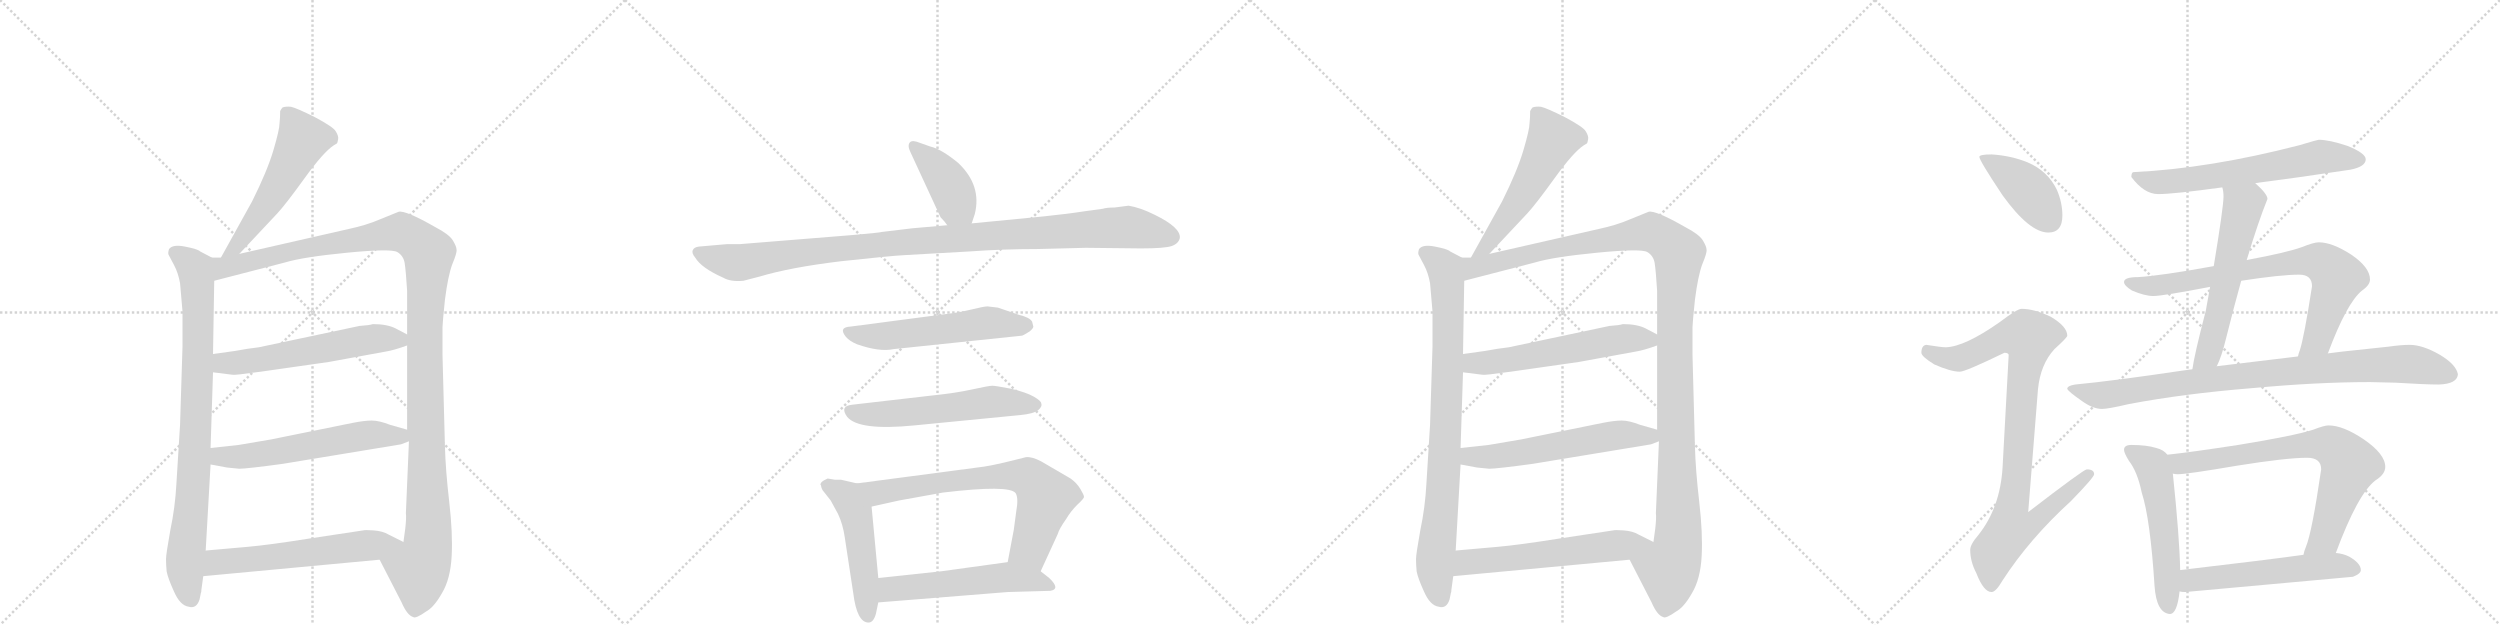 <svg version="1.1" viewBox="0 0 4096 1024" xmlns="http://www.w3.org/2000/svg">
  <g stroke="lightgray" stroke-dasharray="1,1" stroke-width="1" transform="scale(4, 4)">
    <line x1="0" y1="0" x2="256" y2="256"></line>
    <line x1="256" y1="0" x2="0" y2="256"></line>
    <line x1="128" y1="0" x2="128" y2="256"></line>
    <line x1="0" y1="128" x2="256" y2="128"></line>
    <line x1="256" y1="0" x2="512" y2="256"></line>
    <line x1="512" y1="0" x2="256" y2="256"></line>
    <line x1="384" y1="0" x2="384" y2="256"></line>
    <line x1="256" y1="128" x2="512" y2="128"></line>
    <line x1="512" y1="0" x2="768" y2="256"></line>
    <line x1="768" y1="0" x2="512" y2="256"></line>
    <line x1="640" y1="0" x2="640" y2="256"></line>
    <line x1="512" y1="128" x2="768" y2="128"></line>
    <line x1="768" y1="0" x2="1024" y2="256"></line>
    <line x1="1024" y1="0" x2="768" y2="256"></line>
    <line x1="896" y1="0" x2="896" y2="256"></line>
    <line x1="768" y1="128" x2="1024" y2="128"></line>
  </g>
<g transform="scale(1, -1) translate(0, -850)">
   <style type="text/css">
    @keyframes keyframes0 {
      from {
       stroke: black;
       stroke-dashoffset: 535;
       stroke-width: 128;
       }
       64% {
       animation-timing-function: step-end;
       stroke: black;
       stroke-dashoffset: 0;
       stroke-width: 128;
       }
       to {
       stroke: black;
       stroke-width: 1024;
       }
       }
       #make-me-a-hanzi-animation-0 {
         animation: keyframes0 0.685s both;
         animation-delay: 0s;
         animation-timing-function: linear;
       }
    @keyframes keyframes1 {
      from {
       stroke: black;
       stroke-dashoffset: 841;
       stroke-width: 128;
       }
       73% {
       animation-timing-function: step-end;
       stroke: black;
       stroke-dashoffset: 0;
       stroke-width: 128;
       }
       to {
       stroke: black;
       stroke-width: 1024;
       }
       }
       #make-me-a-hanzi-animation-1 {
         animation: keyframes1 0.934s both;
         animation-delay: 0.685s;
         animation-timing-function: linear;
       }
    @keyframes keyframes2 {
      from {
       stroke: black;
       stroke-dashoffset: 1213;
       stroke-width: 128;
       }
       80% {
       animation-timing-function: step-end;
       stroke: black;
       stroke-dashoffset: 0;
       stroke-width: 128;
       }
       to {
       stroke: black;
       stroke-width: 1024;
       }
       }
       #make-me-a-hanzi-animation-2 {
         animation: keyframes2 1.237s both;
         animation-delay: 1.62s;
         animation-timing-function: linear;
       }
    @keyframes keyframes3 {
      from {
       stroke: black;
       stroke-dashoffset: 566;
       stroke-width: 128;
       }
       65% {
       animation-timing-function: step-end;
       stroke: black;
       stroke-dashoffset: 0;
       stroke-width: 128;
       }
       to {
       stroke: black;
       stroke-width: 1024;
       }
       }
       #make-me-a-hanzi-animation-3 {
         animation: keyframes3 0.711s both;
         animation-delay: 2.857s;
         animation-timing-function: linear;
       }
    @keyframes keyframes4 {
      from {
       stroke: black;
       stroke-dashoffset: 572;
       stroke-width: 128;
       }
       65% {
       animation-timing-function: step-end;
       stroke: black;
       stroke-dashoffset: 0;
       stroke-width: 128;
       }
       to {
       stroke: black;
       stroke-width: 1024;
       }
       }
       #make-me-a-hanzi-animation-4 {
         animation: keyframes4 0.715s both;
         animation-delay: 3.568s;
         animation-timing-function: linear;
       }
    @keyframes keyframes5 {
      from {
       stroke: black;
       stroke-dashoffset: 578;
       stroke-width: 128;
       }
       65% {
       animation-timing-function: step-end;
       stroke: black;
       stroke-dashoffset: 0;
       stroke-width: 128;
       }
       to {
       stroke: black;
       stroke-width: 1024;
       }
       }
       #make-me-a-hanzi-animation-5 {
         animation: keyframes5 0.72s both;
         animation-delay: 4.283s;
         animation-timing-function: linear;
       }
    @keyframes keyframes6 {
      from {
       stroke: black;
       stroke-dashoffset: 404;
       stroke-width: 128;
       }
       57% {
       animation-timing-function: step-end;
       stroke: black;
       stroke-dashoffset: 0;
       stroke-width: 128;
       }
       to {
       stroke: black;
       stroke-width: 1024;
       }
       }
       #make-me-a-hanzi-animation-6 {
         animation: keyframes6 0.579s both;
         animation-delay: 5.003s;
         animation-timing-function: linear;
       }
    @keyframes keyframes7 {
      from {
       stroke: black;
       stroke-dashoffset: 1038;
       stroke-width: 128;
       }
       77% {
       animation-timing-function: step-end;
       stroke: black;
       stroke-dashoffset: 0;
       stroke-width: 128;
       }
       to {
       stroke: black;
       stroke-width: 1024;
       }
       }
       #make-me-a-hanzi-animation-7 {
         animation: keyframes7 1.095s both;
         animation-delay: 5.582s;
         animation-timing-function: linear;
       }
    @keyframes keyframes8 {
      from {
       stroke: black;
       stroke-dashoffset: 551;
       stroke-width: 128;
       }
       64% {
       animation-timing-function: step-end;
       stroke: black;
       stroke-dashoffset: 0;
       stroke-width: 128;
       }
       to {
       stroke: black;
       stroke-width: 1024;
       }
       }
       #make-me-a-hanzi-animation-8 {
         animation: keyframes8 0.698s both;
         animation-delay: 6.677s;
         animation-timing-function: linear;
       }
    @keyframes keyframes9 {
      from {
       stroke: black;
       stroke-dashoffset: 561;
       stroke-width: 128;
       }
       65% {
       animation-timing-function: step-end;
       stroke: black;
       stroke-dashoffset: 0;
       stroke-width: 128;
       }
       to {
       stroke: black;
       stroke-width: 1024;
       }
       }
       #make-me-a-hanzi-animation-9 {
         animation: keyframes9 0.707s both;
         animation-delay: 7.375s;
         animation-timing-function: linear;
       }
    @keyframes keyframes10 {
      from {
       stroke: black;
       stroke-dashoffset: 493;
       stroke-width: 128;
       }
       62% {
       animation-timing-function: step-end;
       stroke: black;
       stroke-dashoffset: 0;
       stroke-width: 128;
       }
       to {
       stroke: black;
       stroke-width: 1024;
       }
       }
       #make-me-a-hanzi-animation-10 {
         animation: keyframes10 0.651s both;
         animation-delay: 8.082s;
         animation-timing-function: linear;
       }
    @keyframes keyframes11 {
      from {
       stroke: black;
       stroke-dashoffset: 696;
       stroke-width: 128;
       }
       69% {
       animation-timing-function: step-end;
       stroke: black;
       stroke-dashoffset: 0;
       stroke-width: 128;
       }
       to {
       stroke: black;
       stroke-width: 1024;
       }
       }
       #make-me-a-hanzi-animation-11 {
         animation: keyframes11 0.816s both;
         animation-delay: 8.733s;
         animation-timing-function: linear;
       }
    @keyframes keyframes12 {
      from {
       stroke: black;
       stroke-dashoffset: 537;
       stroke-width: 128;
       }
       64% {
       animation-timing-function: step-end;
       stroke: black;
       stroke-dashoffset: 0;
       stroke-width: 128;
       }
       to {
       stroke: black;
       stroke-width: 1024;
       }
       }
       #make-me-a-hanzi-animation-12 {
         animation: keyframes12 0.687s both;
         animation-delay: 9.549s;
         animation-timing-function: linear;
       }
    @keyframes keyframes13 {
      from {
       stroke: black;
       stroke-dashoffset: 535;
       stroke-width: 128;
       }
       64% {
       animation-timing-function: step-end;
       stroke: black;
       stroke-dashoffset: 0;
       stroke-width: 128;
       }
       to {
       stroke: black;
       stroke-width: 1024;
       }
       }
       #make-me-a-hanzi-animation-13 {
         animation: keyframes13 0.685s both;
         animation-delay: 10.236s;
         animation-timing-function: linear;
       }
    @keyframes keyframes14 {
      from {
       stroke: black;
       stroke-dashoffset: 841;
       stroke-width: 128;
       }
       73% {
       animation-timing-function: step-end;
       stroke: black;
       stroke-dashoffset: 0;
       stroke-width: 128;
       }
       to {
       stroke: black;
       stroke-width: 1024;
       }
       }
       #make-me-a-hanzi-animation-14 {
         animation: keyframes14 0.934s both;
         animation-delay: 10.922s;
         animation-timing-function: linear;
       }
    @keyframes keyframes15 {
      from {
       stroke: black;
       stroke-dashoffset: 1213;
       stroke-width: 128;
       }
       80% {
       animation-timing-function: step-end;
       stroke: black;
       stroke-dashoffset: 0;
       stroke-width: 128;
       }
       to {
       stroke: black;
       stroke-width: 1024;
       }
       }
       #make-me-a-hanzi-animation-15 {
         animation: keyframes15 1.237s both;
         animation-delay: 11.856s;
         animation-timing-function: linear;
       }
    @keyframes keyframes16 {
      from {
       stroke: black;
       stroke-dashoffset: 566;
       stroke-width: 128;
       }
       65% {
       animation-timing-function: step-end;
       stroke: black;
       stroke-dashoffset: 0;
       stroke-width: 128;
       }
       to {
       stroke: black;
       stroke-width: 1024;
       }
       }
       #make-me-a-hanzi-animation-16 {
         animation: keyframes16 0.711s both;
         animation-delay: 13.093s;
         animation-timing-function: linear;
       }
    @keyframes keyframes17 {
      from {
       stroke: black;
       stroke-dashoffset: 572;
       stroke-width: 128;
       }
       65% {
       animation-timing-function: step-end;
       stroke: black;
       stroke-dashoffset: 0;
       stroke-width: 128;
       }
       to {
       stroke: black;
       stroke-width: 1024;
       }
       }
       #make-me-a-hanzi-animation-17 {
         animation: keyframes17 0.715s both;
         animation-delay: 13.804s;
         animation-timing-function: linear;
       }
    @keyframes keyframes18 {
      from {
       stroke: black;
       stroke-dashoffset: 578;
       stroke-width: 128;
       }
       65% {
       animation-timing-function: step-end;
       stroke: black;
       stroke-dashoffset: 0;
       stroke-width: 128;
       }
       to {
       stroke: black;
       stroke-width: 1024;
       }
       }
       #make-me-a-hanzi-animation-18 {
         animation: keyframes18 0.72s both;
         animation-delay: 14.52s;
         animation-timing-function: linear;
       }
    @keyframes keyframes19 {
      from {
       stroke: black;
       stroke-dashoffset: 410;
       stroke-width: 128;
       }
       57% {
       animation-timing-function: step-end;
       stroke: black;
       stroke-dashoffset: 0;
       stroke-width: 128;
       }
       to {
       stroke: black;
       stroke-width: 1024;
       }
       }
       #make-me-a-hanzi-animation-19 {
         animation: keyframes19 0.584s both;
         animation-delay: 15.24s;
         animation-timing-function: linear;
       }
    @keyframes keyframes20 {
      from {
       stroke: black;
       stroke-dashoffset: 921;
       stroke-width: 128;
       }
       75% {
       animation-timing-function: step-end;
       stroke: black;
       stroke-dashoffset: 0;
       stroke-width: 128;
       }
       to {
       stroke: black;
       stroke-width: 1024;
       }
       }
       #make-me-a-hanzi-animation-20 {
         animation: keyframes20 1s both;
         animation-delay: 15.824s;
         animation-timing-function: linear;
       }
    @keyframes keyframes21 {
      from {
       stroke: black;
       stroke-dashoffset: 623;
       stroke-width: 128;
       }
       67% {
       animation-timing-function: step-end;
       stroke: black;
       stroke-dashoffset: 0;
       stroke-width: 128;
       }
       to {
       stroke: black;
       stroke-width: 1024;
       }
       }
       #make-me-a-hanzi-animation-21 {
         animation: keyframes21 0.757s both;
         animation-delay: 16.823s;
         animation-timing-function: linear;
       }
    @keyframes keyframes22 {
      from {
       stroke: black;
       stroke-dashoffset: 572;
       stroke-width: 128;
       }
       65% {
       animation-timing-function: step-end;
       stroke: black;
       stroke-dashoffset: 0;
       stroke-width: 128;
       }
       to {
       stroke: black;
       stroke-width: 1024;
       }
       }
       #make-me-a-hanzi-animation-22 {
         animation: keyframes22 0.715s both;
         animation-delay: 17.58s;
         animation-timing-function: linear;
       }
    @keyframes keyframes23 {
      from {
       stroke: black;
       stroke-dashoffset: 753;
       stroke-width: 128;
       }
       71% {
       animation-timing-function: step-end;
       stroke: black;
       stroke-dashoffset: 0;
       stroke-width: 128;
       }
       to {
       stroke: black;
       stroke-width: 1024;
       }
       }
       #make-me-a-hanzi-animation-23 {
         animation: keyframes23 0.863s both;
         animation-delay: 18.296s;
         animation-timing-function: linear;
       }
    @keyframes keyframes24 {
      from {
       stroke: black;
       stroke-dashoffset: 882;
       stroke-width: 128;
       }
       74% {
       animation-timing-function: step-end;
       stroke: black;
       stroke-dashoffset: 0;
       stroke-width: 128;
       }
       to {
       stroke: black;
       stroke-width: 1024;
       }
       }
       #make-me-a-hanzi-animation-24 {
         animation: keyframes24 0.968s both;
         animation-delay: 19.158s;
         animation-timing-function: linear;
       }
    @keyframes keyframes25 {
      from {
       stroke: black;
       stroke-dashoffset: 535;
       stroke-width: 128;
       }
       64% {
       animation-timing-function: step-end;
       stroke: black;
       stroke-dashoffset: 0;
       stroke-width: 128;
       }
       to {
       stroke: black;
       stroke-width: 1024;
       }
       }
       #make-me-a-hanzi-animation-25 {
         animation: keyframes25 0.685s both;
         animation-delay: 20.126s;
         animation-timing-function: linear;
       }
    @keyframes keyframes26 {
      from {
       stroke: black;
       stroke-dashoffset: 731;
       stroke-width: 128;
       }
       70% {
       animation-timing-function: step-end;
       stroke: black;
       stroke-dashoffset: 0;
       stroke-width: 128;
       }
       to {
       stroke: black;
       stroke-width: 1024;
       }
       }
       #make-me-a-hanzi-animation-26 {
         animation: keyframes26 0.845s both;
         animation-delay: 20.812s;
         animation-timing-function: linear;
       }
    @keyframes keyframes27 {
      from {
       stroke: black;
       stroke-dashoffset: 544;
       stroke-width: 128;
       }
       64% {
       animation-timing-function: step-end;
       stroke: black;
       stroke-dashoffset: 0;
       stroke-width: 128;
       }
       to {
       stroke: black;
       stroke-width: 1024;
       }
       }
       #make-me-a-hanzi-animation-27 {
         animation: keyframes27 0.693s both;
         animation-delay: 21.656s;
         animation-timing-function: linear;
       }
</style>
<path d="M 392 434 L 454 500 Q 468 515 499 558 Q 530 601 547 612 L 552 615 Q 553 616 554 622 Q 555 627 550 635 Q 546 642 516 658 Q 486 673 477 675 Q 469 676 463 674 Q 461 672 459 668 Q 459 657 458 648 Q 458 638 448 604 Q 438 570 413 520 L 362 428 C 347 402 371 412 392 434 Z" fill="lightgray"></path> 
<path d="M 347 428 L 328 438 Q 324 442 303 446 Q 283 450 277 442 Q 275 436 276 433 L 285 416 Q 292 403 295 386 L 299 340 L 299 282 L 295 154 L 289 57 Q 287 19 279 -19 Q 272 -58 272 -66 Q 272 -75 273 -86 Q 275 -97 285 -119 Q 295 -142 309 -144 Q 322 -148 327 -132 L 329 -122 Q 330 -120 330 -116 L 333 -94 L 337 -52 L 345 89 L 345 116 L 349 240 L 349 270 L 351 390 C 351 420 352 426 347 428 Z" fill="lightgray"></path> 
<path d="M 572 475 L 392 434 L 362 428 L 347 428 C 317 425 322 382 351 390 L 467 420 Q 497 429 569 436 Q 641 443 651 437 Q 661 431 663 419 Q 665 406 667 374 L 667 302 L 667 284 L 667 146 L 670 127 L 665 9 Q 666 2 664 -16 L 661 -38 C 657 -68 608 -40 622 -67 L 658 -137 Q 667 -158 677 -161 Q 681 -164 698 -152 Q 711 -145 724 -122 Q 738 -99 740 -61 Q 742 -24 736 28 Q 730 80 729 118 L 725 268 L 725 314 Q 725 320 729 359 Q 734 398 741 417 Q 749 436 748 441 Q 748 446 742 456 Q 736 466 713 478 Q 664 506 653 503 L 621 490 Q 600 481 572 475 Z" fill="lightgray"></path> 
<path d="M 349 240 L 381 236 Q 384 235 427 241 L 539 257 L 632 274 Q 645 276 667 284 C 688 291 688 291 667 302 L 648 312 Q 634 319 611 319 Q 605 317 589 316 L 424 281 Q 406 279 385 275 L 349 270 C 319 266 319 244 349 240 Z" fill="lightgray"></path> 
<path d="M 345 89 L 372 84 L 392 82 Q 404 82 463 90 L 657 122 L 670 127 C 697 137 696 138 667 146 L 639 154 Q 621 161 609 161 Q 597 161 577 157 L 444 130 L 391 121 L 345 116 C 315 113 316 94 345 89 Z" fill="lightgray"></path> 
<path d="M 333 -94 L 622 -67 C 652 -64 688 -51 661 -38 L 637 -26 Q 627 -20 612 -19 Q 598 -18 595 -19 L 509 -32 Q 440 -43 405 -46 L 337 -52 C 307 -55 303 -97 333 -94 Z" fill="lightgray"></path> 
<path d="M 1592 484 L 1597 499 Q 1609 546 1570 583 Q 1542 606 1524 610 L 1507 616 Q 1495 621 1491 617 Q 1486 612 1492 600 L 1541 494 Q 1548 487 1552 481 C 1570 457 1583 456 1592 484 Z" fill="lightgray"></path> 
<path d="M 1695 494 L 1592 484 L 1552 481 L 1495 476 L 1445 470 Q 1443 469 1398 465 L 1212 450 L 1191 450 L 1145 446 Q 1137 445 1135 440 Q 1133 435 1139 428 Q 1149 411 1185 395 Q 1197 388 1218 390 L 1245 397 Q 1295 412 1378 422 Q 1461 431 1482 432 L 1588 438 Q 1643 442 1701 442 L 1779 444 L 1869 443 Q 1909 443 1920 447 Q 1931 451 1933 460 Q 1935 477 1892 498 Q 1868 510 1849 513 L 1826 510 Q 1813 510 1807 508 L 1778 504 Q 1746 499 1695 494 Z" fill="lightgray"></path> 
<path d="M 1635 346 L 1618 348 Q 1612 348 1592 343 Q 1571 338 1554 336 L 1394 315 Q 1373 314 1386 298 Q 1392 291 1404 286 Q 1441 273 1464 278 L 1674 300 Q 1676 300 1687 307 Q 1693 312 1693 315 L 1691 323 Q 1687 330 1670 334 L 1635 346 Z" fill="lightgray"></path> 
<path d="M 1527 202 L 1397 187 Q 1375 185 1388 167 Q 1407 144 1498 153 L 1672 170 Q 1693 172 1701 178 Q 1708 184 1706 189 Q 1706 193 1694 200 Q 1682 207 1657 213 Q 1631 218 1626 218 Q 1620 218 1593 212 Q 1566 206 1527 202 Z" fill="lightgray"></path> 
<path d="M 1368 64 L 1356 66 Q 1349 63 1346 60 Q 1343 56 1345 55 Q 1346 48 1350 44 L 1361 30 L 1373 8 Q 1381 -9 1384 -30 L 1398 -122 Q 1404 -170 1423 -170 Q 1431 -170 1435 -156 L 1439 -137 L 1439 -97 L 1428 20 C 1425 50 1425 53 1404 58 L 1378 64 L 1368 64 Z" fill="lightgray"></path> 
<path d="M 1705 -86 L 1733 -25 Q 1735 -17 1747 0 Q 1754 12 1765 23 Q 1776 33 1776 36 Q 1776 39 1770 49 Q 1764 59 1754 66 L 1706 94 Q 1691 102 1681 101 L 1665 97 Q 1622 86 1601 84 L 1404 58 C 1374 54 1399 13 1428 20 L 1473 30 L 1545 43 Q 1654 56 1664 42 Q 1669 34 1665 12 L 1661 -18 L 1651 -71 C 1645 -100 1692 -113 1705 -86 Z" fill="lightgray"></path> 
<path d="M 1439 -137 L 1651 -120 L 1721 -118 Q 1738 -115 1719 -97 L 1705 -86 C 1681 -67 1681 -67 1651 -71 L 1542 -86 L 1439 -97 C 1409 -100 1409 -139 1439 -137 Z" fill="lightgray"></path> 
<path d="M 2440 434 L 2502 500 Q 2516 515 2547 558 Q 2578 601 2595 612 L 2600 615 Q 2601 616 2602 622 Q 2603 627 2598 635 Q 2594 642 2564 658 Q 2534 673 2525 675 Q 2517 676 2511 674 Q 2509 672 2507 668 Q 2507 657 2506 648 Q 2506 638 2496 604 Q 2486 570 2461 520 L 2410 428 C 2395 402 2419 412 2440 434 Z" fill="lightgray"></path> 
<path d="M 2395 428 L 2376 438 Q 2372 442 2351 446 Q 2331 450 2325 442 Q 2323 436 2324 433 L 2333 416 Q 2340 403 2343 386 L 2347 340 L 2347 282 L 2343 154 L 2337 57 Q 2335 19 2327 -19 Q 2320 -58 2320 -66 Q 2320 -75 2321 -86 Q 2323 -97 2333 -119 Q 2343 -142 2357 -144 Q 2370 -148 2375 -132 L 2377 -122 Q 2378 -120 2378 -116 L 2381 -94 L 2385 -52 L 2393 89 L 2393 116 L 2397 240 L 2397 270 L 2399 390 C 2399 420 2400 426 2395 428 Z" fill="lightgray"></path> 
<path d="M 2620 475 L 2440 434 L 2410 428 L 2395 428 C 2365 425 2370 382 2399 390 L 2515 420 Q 2545 429 2617 436 Q 2689 443 2699 437 Q 2709 431 2711 419 Q 2713 406 2715 374 L 2715 302 L 2715 284 L 2715 146 L 2718 127 L 2713 9 Q 2714 2 2712 -16 L 2709 -38 C 2705 -68 2656 -40 2670 -67 L 2706 -137 Q 2715 -158 2725 -161 Q 2729 -164 2746 -152 Q 2759 -145 2772 -122 Q 2786 -99 2788 -61 Q 2790 -24 2784 28 Q 2778 80 2777 118 L 2773 268 L 2773 314 Q 2773 320 2777 359 Q 2782 398 2789 417 Q 2797 436 2796 441 Q 2796 446 2790 456 Q 2784 466 2761 478 Q 2712 506 2701 503 L 2669 490 Q 2648 481 2620 475 Z" fill="lightgray"></path> 
<path d="M 2397 240 L 2429 236 Q 2432 235 2475 241 L 2587 257 L 2680 274 Q 2693 276 2715 284 C 2736 291 2736 291 2715 302 L 2696 312 Q 2682 319 2659 319 Q 2653 317 2637 316 L 2472 281 Q 2454 279 2433 275 L 2397 270 C 2367 266 2367 244 2397 240 Z" fill="lightgray"></path> 
<path d="M 2393 89 L 2420 84 L 2440 82 Q 2452 82 2511 90 L 2705 122 L 2718 127 C 2745 137 2744 138 2715 146 L 2687 154 Q 2669 161 2657 161 Q 2645 161 2625 157 L 2492 130 L 2439 121 L 2393 116 C 2363 113 2364 94 2393 89 Z" fill="lightgray"></path> 
<path d="M 2381 -94 L 2670 -67 C 2700 -64 2736 -51 2709 -38 L 2685 -26 Q 2675 -20 2660 -19 Q 2646 -18 2643 -19 L 2557 -32 Q 2488 -43 2453 -46 L 2385 -52 C 2355 -55 2351 -97 2381 -94 Z" fill="lightgray"></path> 
<path d="M 3263 597 Q 3243 597 3243 593 Q 3243 587 3281 530 Q 3325 469 3356 469 Q 3379 469 3379 497 Q 3379 518 3370 539 Q 3355 570 3322 584 Q 3295 595 3263 597 Z" fill="lightgray"></path> 
<path d="M 3312 344 Q 3305 344 3276 322 Q 3219 282 3188 281 Q 3181 281 3156 285 Q 3148 284 3148 272 Q 3148 266 3169 253 Q 3196 241 3211 241 Q 3220 241 3284 272 Q 3291 272 3291 268 L 3281 84 Q 3277 18 3241 -27 Q 3228 -42 3228 -51 Q 3228 -70 3238 -89 Q 3250 -120 3263 -120 Q 3270 -120 3281 -101 Q 3325 -33 3393 29 Q 3431 68 3431 73 Q 3431 81 3419 81 Q 3414 81 3323 11 L 3339 212 Q 3343 253 3366 278 Q 3387 297 3387 300 Q 3387 315 3360 331 Q 3333 344 3312 344 Z" fill="lightgray"></path> 
<path d="M 3799 621 Q 3797 621 3767 612 Q 3620 574 3496 568 Q 3492 568 3492 560 Q 3513 532 3536 532 Q 3561 532 3641 543 L 3695 550 Q 3758 558 3851 572 Q 3876 577 3876 589 Q 3876 599 3846 611 Q 3816 621 3799 621 Z" fill="lightgray"></path> 
<path d="M 3641 543 Q 3643 537 3643 528 Q 3643 511 3627 414 L 3621 380 Q 3618 362 3614 341 Q 3595 268 3592 245 C 3587 215 3620 223 3632 250 Q 3640 266 3647 295 Q 3660 347 3672 390 L 3681 424 Q 3700 487 3715 524 Q 3715 532 3696 549 L 3695 550 C 3673 571 3636 573 3641 543 Z" fill="lightgray"></path> 
<path d="M 3627 414 Q 3539 398 3503 396 Q 3480 396 3480 388 Q 3480 382 3493 374 Q 3514 365 3528 365 Q 3543 365 3621 380 L 3672 390 Q 3737 400 3767 400 Q 3788 400 3788 381 Q 3775 297 3768 276 Q 3766 271 3765 266 C 3756 237 3803 243 3814 271 Q 3845 354 3870 374 Q 3883 383 3883 392 Q 3883 412 3852 433 Q 3821 453 3799 453 Q 3791 453 3771 445 Q 3746 436 3681 424 L 3627 414 Z" fill="lightgray"></path> 
<path d="M 3592 245 Q 3585 244 3577 243 Q 3463 226 3400 220 Q 3387 218 3387 213 Q 3388 209 3411 193 Q 3429 180 3444 180 Q 3454 180 3488 188 Q 3578 205 3689 214 Q 3796 224 3883 224 L 3925 223 Q 3973 220 3996 220 Q 4026 221 4027 237 Q 4024 253 3997 269 Q 3969 285 3948 285 Q 3934 285 3913 282 Q 3877 278 3838 274 Q 3830 273 3814 271 L 3765 266 Q 3715 260 3632 250 L 3592 245 Z" fill="lightgray"></path> 
<path d="M 3492 121 Q 3480 121 3480 113 Q 3480 108 3488 95 Q 3502 77 3509 43 Q 3523 0 3530 -110 Q 3533 -154 3555 -156 Q 3567 -156 3571 -119 L 3572 -84 Q 3571 -31 3560 74 L 3551 105 Q 3545 113 3533 116 Q 3517 121 3492 121 Z" fill="lightgray"></path> 
<path d="M 3827 -56 Q 3863 41 3892 63 Q 3908 73 3908 85 Q 3908 106 3873 130 Q 3839 153 3815 153 Q 3808 153 3790 146 Q 3759 136 3667 121 Q 3589 109 3551 105 C 3521 102 3530 75 3560 74 Q 3564 73 3568 73 Q 3583 73 3665 87 Q 3746 100 3780 100 Q 3803 100 3803 81 Q 3788 -22 3778 -46 Q 3775 -53 3774 -59 C 3765 -88 3816 -84 3827 -56 Z" fill="lightgray"></path> 
<path d="M 3571 -119 Q 3575 -120 3580 -120 Q 3714 -108 3855 -95 Q 3868 -90 3868 -84 Q 3868 -73 3849 -62 Q 3839 -57 3827 -56 L 3774 -59 Q 3717 -67 3572 -84 C 3542 -87 3541 -116 3571 -119 Z" fill="lightgray"></path> 
      <clipPath id="make-me-a-hanzi-clip-0">
      <path d="M 392 434 L 454 500 Q 468 515 499 558 Q 530 601 547 612 L 552 615 Q 553 616 554 622 Q 555 627 550 635 Q 546 642 516 658 Q 486 673 477 675 Q 469 676 463 674 Q 461 672 459 668 Q 459 657 458 648 Q 458 638 448 604 Q 438 570 413 520 L 362 428 C 347 402 371 412 392 434 Z" fill="lightgray"></path>
      </clipPath>
      <path clip-path="url(#make-me-a-hanzi-clip-0)" d="M 471 665 L 495 620 L 433 509 L 389 447 L 369 433 " fill="none" id="make-me-a-hanzi-animation-0" stroke-dasharray="407 814" stroke-linecap="round"></path>

      <clipPath id="make-me-a-hanzi-clip-1">
      <path d="M 347 428 L 328 438 Q 324 442 303 446 Q 283 450 277 442 Q 275 436 276 433 L 285 416 Q 292 403 295 386 L 299 340 L 299 282 L 295 154 L 289 57 Q 287 19 279 -19 Q 272 -58 272 -66 Q 272 -75 273 -86 Q 275 -97 285 -119 Q 295 -142 309 -144 Q 322 -148 327 -132 L 329 -122 Q 330 -120 330 -116 L 333 -94 L 337 -52 L 345 89 L 345 116 L 349 240 L 349 270 L 351 390 C 351 420 352 426 347 428 Z" fill="lightgray"></path>
      </clipPath>
      <path clip-path="url(#make-me-a-hanzi-clip-1)" d="M 286 436 L 313 417 L 323 393 L 321 140 L 303 -79 L 313 -131 " fill="none" id="make-me-a-hanzi-animation-1" stroke-dasharray="713 1426" stroke-linecap="round"></path>

      <clipPath id="make-me-a-hanzi-clip-2">
      <path d="M 572 475 L 392 434 L 362 428 L 347 428 C 317 425 322 382 351 390 L 467 420 Q 497 429 569 436 Q 641 443 651 437 Q 661 431 663 419 Q 665 406 667 374 L 667 302 L 667 284 L 667 146 L 670 127 L 665 9 Q 666 2 664 -16 L 661 -38 C 657 -68 608 -40 622 -67 L 658 -137 Q 667 -158 677 -161 Q 681 -164 698 -152 Q 711 -145 724 -122 Q 738 -99 740 -61 Q 742 -24 736 28 Q 730 80 729 118 L 725 268 L 725 314 Q 725 320 729 359 Q 734 398 741 417 Q 749 436 748 441 Q 748 446 742 456 Q 736 466 713 478 Q 664 506 653 503 L 621 490 Q 600 481 572 475 Z" fill="lightgray"></path>
      </clipPath>
      <path clip-path="url(#make-me-a-hanzi-clip-2)" d="M 357 397 L 373 414 L 648 469 L 673 463 L 702 435 L 696 245 L 702 -29 L 696 -66 L 686 -82 L 679 -148 " fill="none" id="make-me-a-hanzi-animation-2" stroke-dasharray="1085 2170" stroke-linecap="round"></path>

      <clipPath id="make-me-a-hanzi-clip-3">
      <path d="M 349 240 L 381 236 Q 384 235 427 241 L 539 257 L 632 274 Q 645 276 667 284 C 688 291 688 291 667 302 L 648 312 Q 634 319 611 319 Q 605 317 589 316 L 424 281 Q 406 279 385 275 L 349 270 C 319 266 319 244 349 240 Z" fill="lightgray"></path>
      </clipPath>
      <path clip-path="url(#make-me-a-hanzi-clip-3)" d="M 355 248 L 367 255 L 412 257 L 598 293 L 659 298 " fill="none" id="make-me-a-hanzi-animation-3" stroke-dasharray="438 876" stroke-linecap="round"></path>

      <clipPath id="make-me-a-hanzi-clip-4">
      <path d="M 345 89 L 372 84 L 392 82 Q 404 82 463 90 L 657 122 L 670 127 C 697 137 696 138 667 146 L 639 154 Q 621 161 609 161 Q 597 161 577 157 L 444 130 L 391 121 L 345 116 C 315 113 316 94 345 89 Z" fill="lightgray"></path>
      </clipPath>
      <path clip-path="url(#make-me-a-hanzi-clip-4)" d="M 353 109 L 361 102 L 389 101 L 613 138 L 654 136 L 661 130 " fill="none" id="make-me-a-hanzi-animation-4" stroke-dasharray="444 888" stroke-linecap="round"></path>

      <clipPath id="make-me-a-hanzi-clip-5">
      <path d="M 333 -94 L 622 -67 C 652 -64 688 -51 661 -38 L 637 -26 Q 627 -20 612 -19 Q 598 -18 595 -19 L 509 -32 Q 440 -43 405 -46 L 337 -52 C 307 -55 303 -97 333 -94 Z" fill="lightgray"></path>
      </clipPath>
      <path clip-path="url(#make-me-a-hanzi-clip-5)" d="M 340 -88 L 356 -71 L 653 -38 " fill="none" id="make-me-a-hanzi-animation-5" stroke-dasharray="450 900" stroke-linecap="round"></path>

      <clipPath id="make-me-a-hanzi-clip-6">
      <path d="M 1592 484 L 1597 499 Q 1609 546 1570 583 Q 1542 606 1524 610 L 1507 616 Q 1495 621 1491 617 Q 1486 612 1492 600 L 1541 494 Q 1548 487 1552 481 C 1570 457 1583 456 1592 484 Z" fill="lightgray"></path>
      </clipPath>
      <path clip-path="url(#make-me-a-hanzi-clip-6)" d="M 1496 612 L 1528 582 L 1558 542 L 1566 513 L 1558 490 " fill="none" id="make-me-a-hanzi-animation-6" stroke-dasharray="276 552" stroke-linecap="round"></path>

      <clipPath id="make-me-a-hanzi-clip-7">
      <path d="M 1695 494 L 1592 484 L 1552 481 L 1495 476 L 1445 470 Q 1443 469 1398 465 L 1212 450 L 1191 450 L 1145 446 Q 1137 445 1135 440 Q 1133 435 1139 428 Q 1149 411 1185 395 Q 1197 388 1218 390 L 1245 397 Q 1295 412 1378 422 Q 1461 431 1482 432 L 1588 438 Q 1643 442 1701 442 L 1779 444 L 1869 443 Q 1909 443 1920 447 Q 1931 451 1933 460 Q 1935 477 1892 498 Q 1868 510 1849 513 L 1826 510 Q 1813 510 1807 508 L 1778 504 Q 1746 499 1695 494 Z" fill="lightgray"></path>
      </clipPath>
      <path clip-path="url(#make-me-a-hanzi-clip-7)" d="M 1144 436 L 1217 420 L 1412 448 L 1847 478 L 1920 462 " fill="none" id="make-me-a-hanzi-animation-7" stroke-dasharray="910 1820" stroke-linecap="round"></path>

      <clipPath id="make-me-a-hanzi-clip-8">
      <path d="M 1635 346 L 1618 348 Q 1612 348 1592 343 Q 1571 338 1554 336 L 1394 315 Q 1373 314 1386 298 Q 1392 291 1404 286 Q 1441 273 1464 278 L 1674 300 Q 1676 300 1687 307 Q 1693 312 1693 315 L 1691 323 Q 1687 330 1670 334 L 1635 346 Z" fill="lightgray"></path>
      </clipPath>
      <path clip-path="url(#make-me-a-hanzi-clip-8)" d="M 1390 306 L 1446 299 L 1617 321 L 1683 317 " fill="none" id="make-me-a-hanzi-animation-8" stroke-dasharray="423 846" stroke-linecap="round"></path>

      <clipPath id="make-me-a-hanzi-clip-9">
      <path d="M 1527 202 L 1397 187 Q 1375 185 1388 167 Q 1407 144 1498 153 L 1672 170 Q 1693 172 1701 178 Q 1708 184 1706 189 Q 1706 193 1694 200 Q 1682 207 1657 213 Q 1631 218 1626 218 Q 1620 218 1593 212 Q 1566 206 1527 202 Z" fill="lightgray"></path>
      </clipPath>
      <path clip-path="url(#make-me-a-hanzi-clip-9)" d="M 1394 176 L 1443 170 L 1626 192 L 1697 187 " fill="none" id="make-me-a-hanzi-animation-9" stroke-dasharray="433 866" stroke-linecap="round"></path>

      <clipPath id="make-me-a-hanzi-clip-10">
      <path d="M 1368 64 L 1356 66 Q 1349 63 1346 60 Q 1343 56 1345 55 Q 1346 48 1350 44 L 1361 30 L 1373 8 Q 1381 -9 1384 -30 L 1398 -122 Q 1404 -170 1423 -170 Q 1431 -170 1435 -156 L 1439 -137 L 1439 -97 L 1428 20 C 1425 50 1425 53 1404 58 L 1378 64 L 1368 64 Z" fill="lightgray"></path>
      </clipPath>
      <path clip-path="url(#make-me-a-hanzi-clip-10)" d="M 1356 56 L 1388 35 L 1402 10 L 1422 -159 " fill="none" id="make-me-a-hanzi-animation-10" stroke-dasharray="365 730" stroke-linecap="round"></path>

      <clipPath id="make-me-a-hanzi-clip-11">
      <path d="M 1705 -86 L 1733 -25 Q 1735 -17 1747 0 Q 1754 12 1765 23 Q 1776 33 1776 36 Q 1776 39 1770 49 Q 1764 59 1754 66 L 1706 94 Q 1691 102 1681 101 L 1665 97 Q 1622 86 1601 84 L 1404 58 C 1374 54 1399 13 1428 20 L 1473 30 L 1545 43 Q 1654 56 1664 42 Q 1669 34 1665 12 L 1661 -18 L 1651 -71 C 1645 -100 1692 -113 1705 -86 Z" fill="lightgray"></path>
      </clipPath>
      <path clip-path="url(#make-me-a-hanzi-clip-11)" d="M 1412 54 L 1437 42 L 1565 63 L 1646 71 L 1687 67 L 1713 32 L 1687 -48 L 1660 -66 " fill="none" id="make-me-a-hanzi-animation-11" stroke-dasharray="568 1136" stroke-linecap="round"></path>

      <clipPath id="make-me-a-hanzi-clip-12">
      <path d="M 1439 -137 L 1651 -120 L 1721 -118 Q 1738 -115 1719 -97 L 1705 -86 C 1681 -67 1681 -67 1651 -71 L 1542 -86 L 1439 -97 C 1409 -100 1409 -139 1439 -137 Z" fill="lightgray"></path>
      </clipPath>
      <path clip-path="url(#make-me-a-hanzi-clip-12)" d="M 1446 -130 L 1463 -114 L 1646 -95 L 1719 -108 " fill="none" id="make-me-a-hanzi-animation-12" stroke-dasharray="409 818" stroke-linecap="round"></path>

      <clipPath id="make-me-a-hanzi-clip-13">
      <path d="M 2440 434 L 2502 500 Q 2516 515 2547 558 Q 2578 601 2595 612 L 2600 615 Q 2601 616 2602 622 Q 2603 627 2598 635 Q 2594 642 2564 658 Q 2534 673 2525 675 Q 2517 676 2511 674 Q 2509 672 2507 668 Q 2507 657 2506 648 Q 2506 638 2496 604 Q 2486 570 2461 520 L 2410 428 C 2395 402 2419 412 2440 434 Z" fill="lightgray"></path>
      </clipPath>
      <path clip-path="url(#make-me-a-hanzi-clip-13)" d="M 2519 665 L 2543 620 L 2481 509 L 2437 447 L 2417 433 " fill="none" id="make-me-a-hanzi-animation-13" stroke-dasharray="407 814" stroke-linecap="round"></path>

      <clipPath id="make-me-a-hanzi-clip-14">
      <path d="M 2395 428 L 2376 438 Q 2372 442 2351 446 Q 2331 450 2325 442 Q 2323 436 2324 433 L 2333 416 Q 2340 403 2343 386 L 2347 340 L 2347 282 L 2343 154 L 2337 57 Q 2335 19 2327 -19 Q 2320 -58 2320 -66 Q 2320 -75 2321 -86 Q 2323 -97 2333 -119 Q 2343 -142 2357 -144 Q 2370 -148 2375 -132 L 2377 -122 Q 2378 -120 2378 -116 L 2381 -94 L 2385 -52 L 2393 89 L 2393 116 L 2397 240 L 2397 270 L 2399 390 C 2399 420 2400 426 2395 428 Z" fill="lightgray"></path>
      </clipPath>
      <path clip-path="url(#make-me-a-hanzi-clip-14)" d="M 2334 436 L 2361 417 L 2371 393 L 2369 140 L 2351 -79 L 2361 -131 " fill="none" id="make-me-a-hanzi-animation-14" stroke-dasharray="713 1426" stroke-linecap="round"></path>

      <clipPath id="make-me-a-hanzi-clip-15">
      <path d="M 2620 475 L 2440 434 L 2410 428 L 2395 428 C 2365 425 2370 382 2399 390 L 2515 420 Q 2545 429 2617 436 Q 2689 443 2699 437 Q 2709 431 2711 419 Q 2713 406 2715 374 L 2715 302 L 2715 284 L 2715 146 L 2718 127 L 2713 9 Q 2714 2 2712 -16 L 2709 -38 C 2705 -68 2656 -40 2670 -67 L 2706 -137 Q 2715 -158 2725 -161 Q 2729 -164 2746 -152 Q 2759 -145 2772 -122 Q 2786 -99 2788 -61 Q 2790 -24 2784 28 Q 2778 80 2777 118 L 2773 268 L 2773 314 Q 2773 320 2777 359 Q 2782 398 2789 417 Q 2797 436 2796 441 Q 2796 446 2790 456 Q 2784 466 2761 478 Q 2712 506 2701 503 L 2669 490 Q 2648 481 2620 475 Z" fill="lightgray"></path>
      </clipPath>
      <path clip-path="url(#make-me-a-hanzi-clip-15)" d="M 2405 397 L 2421 414 L 2696 469 L 2721 463 L 2750 435 L 2744 245 L 2750 -29 L 2744 -66 L 2734 -82 L 2727 -148 " fill="none" id="make-me-a-hanzi-animation-15" stroke-dasharray="1085 2170" stroke-linecap="round"></path>

      <clipPath id="make-me-a-hanzi-clip-16">
      <path d="M 2397 240 L 2429 236 Q 2432 235 2475 241 L 2587 257 L 2680 274 Q 2693 276 2715 284 C 2736 291 2736 291 2715 302 L 2696 312 Q 2682 319 2659 319 Q 2653 317 2637 316 L 2472 281 Q 2454 279 2433 275 L 2397 270 C 2367 266 2367 244 2397 240 Z" fill="lightgray"></path>
      </clipPath>
      <path clip-path="url(#make-me-a-hanzi-clip-16)" d="M 2403 248 L 2415 255 L 2460 257 L 2646 293 L 2707 298 " fill="none" id="make-me-a-hanzi-animation-16" stroke-dasharray="438 876" stroke-linecap="round"></path>

      <clipPath id="make-me-a-hanzi-clip-17">
      <path d="M 2393 89 L 2420 84 L 2440 82 Q 2452 82 2511 90 L 2705 122 L 2718 127 C 2745 137 2744 138 2715 146 L 2687 154 Q 2669 161 2657 161 Q 2645 161 2625 157 L 2492 130 L 2439 121 L 2393 116 C 2363 113 2364 94 2393 89 Z" fill="lightgray"></path>
      </clipPath>
      <path clip-path="url(#make-me-a-hanzi-clip-17)" d="M 2401 109 L 2409 102 L 2437 101 L 2661 138 L 2702 136 L 2709 130 " fill="none" id="make-me-a-hanzi-animation-17" stroke-dasharray="444 888" stroke-linecap="round"></path>

      <clipPath id="make-me-a-hanzi-clip-18">
      <path d="M 2381 -94 L 2670 -67 C 2700 -64 2736 -51 2709 -38 L 2685 -26 Q 2675 -20 2660 -19 Q 2646 -18 2643 -19 L 2557 -32 Q 2488 -43 2453 -46 L 2385 -52 C 2355 -55 2351 -97 2381 -94 Z" fill="lightgray"></path>
      </clipPath>
      <path clip-path="url(#make-me-a-hanzi-clip-18)" d="M 2388 -88 L 2404 -71 L 2701 -38 " fill="none" id="make-me-a-hanzi-animation-18" stroke-dasharray="450 900" stroke-linecap="round"></path>

      <clipPath id="make-me-a-hanzi-clip-19">
      <path d="M 3263 597 Q 3243 597 3243 593 Q 3243 587 3281 530 Q 3325 469 3356 469 Q 3379 469 3379 497 Q 3379 518 3370 539 Q 3355 570 3322 584 Q 3295 595 3263 597 Z" fill="lightgray"></path>
      </clipPath>
      <path clip-path="url(#make-me-a-hanzi-clip-19)" d="M 3247 592 L 3324 538 L 3358 489 " fill="none" id="make-me-a-hanzi-animation-19" stroke-dasharray="282 564" stroke-linecap="round"></path>

      <clipPath id="make-me-a-hanzi-clip-20">
      <path d="M 3312 344 Q 3305 344 3276 322 Q 3219 282 3188 281 Q 3181 281 3156 285 Q 3148 284 3148 272 Q 3148 266 3169 253 Q 3196 241 3211 241 Q 3220 241 3284 272 Q 3291 272 3291 268 L 3281 84 Q 3277 18 3241 -27 Q 3228 -42 3228 -51 Q 3228 -70 3238 -89 Q 3250 -120 3263 -120 Q 3270 -120 3281 -101 Q 3325 -33 3393 29 Q 3431 68 3431 73 Q 3431 81 3419 81 Q 3414 81 3323 11 L 3339 212 Q 3343 253 3366 278 Q 3387 297 3387 300 Q 3387 315 3360 331 Q 3333 344 3312 344 Z" fill="lightgray"></path>
      </clipPath>
      <path clip-path="url(#make-me-a-hanzi-clip-20)" d="M 3159 274 L 3184 264 L 3209 263 L 3281 297 L 3325 297 L 3297 21 L 3335 18 L 3343 8 L 3327 -10 L 3294 -16 L 3266 -55 L 3262 -110 " fill="none" id="make-me-a-hanzi-animation-20" stroke-dasharray="793 1586" stroke-linecap="round"></path>

      <clipPath id="make-me-a-hanzi-clip-21">
      <path d="M 3799 621 Q 3797 621 3767 612 Q 3620 574 3496 568 Q 3492 568 3492 560 Q 3513 532 3536 532 Q 3561 532 3641 543 L 3695 550 Q 3758 558 3851 572 Q 3876 577 3876 589 Q 3876 599 3846 611 Q 3816 621 3799 621 Z" fill="lightgray"></path>
      </clipPath>
      <path clip-path="url(#make-me-a-hanzi-clip-21)" d="M 3503 559 L 3540 551 L 3628 560 L 3797 592 L 3866 588 " fill="none" id="make-me-a-hanzi-animation-21" stroke-dasharray="495 990" stroke-linecap="round"></path>

      <clipPath id="make-me-a-hanzi-clip-22">
      <path d="M 3641 543 Q 3643 537 3643 528 Q 3643 511 3627 414 L 3621 380 Q 3618 362 3614 341 Q 3595 268 3592 245 C 3587 215 3620 223 3632 250 Q 3640 266 3647 295 Q 3660 347 3672 390 L 3681 424 Q 3700 487 3715 524 Q 3715 532 3696 549 L 3695 550 C 3673 571 3636 573 3641 543 Z" fill="lightgray"></path>
      </clipPath>
      <path clip-path="url(#make-me-a-hanzi-clip-22)" d="M 3689 543 L 3690 529 L 3675 514 L 3618 269 L 3598 248 " fill="none" id="make-me-a-hanzi-animation-22" stroke-dasharray="444 888" stroke-linecap="round"></path>

      <clipPath id="make-me-a-hanzi-clip-23">
      <path d="M 3627 414 Q 3539 398 3503 396 Q 3480 396 3480 388 Q 3480 382 3493 374 Q 3514 365 3528 365 Q 3543 365 3621 380 L 3672 390 Q 3737 400 3767 400 Q 3788 400 3788 381 Q 3775 297 3768 276 Q 3766 271 3765 266 C 3756 237 3803 243 3814 271 Q 3845 354 3870 374 Q 3883 383 3883 392 Q 3883 412 3852 433 Q 3821 453 3799 453 Q 3791 453 3771 445 Q 3746 436 3681 424 L 3627 414 Z" fill="lightgray"></path>
      </clipPath>
      <path clip-path="url(#make-me-a-hanzi-clip-23)" d="M 3487 387 L 3538 382 L 3761 421 L 3801 421 L 3815 412 L 3829 390 L 3797 294 L 3771 270 " fill="none" id="make-me-a-hanzi-animation-23" stroke-dasharray="625 1250" stroke-linecap="round"></path>

      <clipPath id="make-me-a-hanzi-clip-24">
      <path d="M 3592 245 Q 3585 244 3577 243 Q 3463 226 3400 220 Q 3387 218 3387 213 Q 3388 209 3411 193 Q 3429 180 3444 180 Q 3454 180 3488 188 Q 3578 205 3689 214 Q 3796 224 3883 224 L 3925 223 Q 3973 220 3996 220 Q 4026 221 4027 237 Q 4024 253 3997 269 Q 3969 285 3948 285 Q 3934 285 3913 282 Q 3877 278 3838 274 Q 3830 273 3814 271 L 3765 266 Q 3715 260 3632 250 L 3592 245 Z" fill="lightgray"></path>
      </clipPath>
      <path clip-path="url(#make-me-a-hanzi-clip-24)" d="M 3395 214 L 3442 202 L 3587 225 L 3909 253 L 3957 253 L 4014 237 " fill="none" id="make-me-a-hanzi-animation-24" stroke-dasharray="754 1508" stroke-linecap="round"></path>

      <clipPath id="make-me-a-hanzi-clip-25">
      <path d="M 3492 121 Q 3480 121 3480 113 Q 3480 108 3488 95 Q 3502 77 3509 43 Q 3523 0 3530 -110 Q 3533 -154 3555 -156 Q 3567 -156 3571 -119 L 3572 -84 Q 3571 -31 3560 74 L 3551 105 Q 3545 113 3533 116 Q 3517 121 3492 121 Z" fill="lightgray"></path>
      </clipPath>
      <path clip-path="url(#make-me-a-hanzi-clip-25)" d="M 3489 112 L 3526 88 L 3531 71 L 3547 -27 L 3553 -145 " fill="none" id="make-me-a-hanzi-animation-25" stroke-dasharray="407 814" stroke-linecap="round"></path>

      <clipPath id="make-me-a-hanzi-clip-26">
      <path d="M 3827 -56 Q 3863 41 3892 63 Q 3908 73 3908 85 Q 3908 106 3873 130 Q 3839 153 3815 153 Q 3808 153 3790 146 Q 3759 136 3667 121 Q 3589 109 3551 105 C 3521 102 3530 75 3560 74 Q 3564 73 3568 73 Q 3583 73 3665 87 Q 3746 100 3780 100 Q 3803 100 3803 81 Q 3788 -22 3778 -46 Q 3775 -53 3774 -59 C 3765 -88 3816 -84 3827 -56 Z" fill="lightgray"></path>
      </clipPath>
      <path clip-path="url(#make-me-a-hanzi-clip-26)" d="M 3557 101 L 3576 90 L 3781 122 L 3824 117 L 3850 89 L 3809 -31 L 3780 -54 " fill="none" id="make-me-a-hanzi-animation-26" stroke-dasharray="603 1206" stroke-linecap="round"></path>

      <clipPath id="make-me-a-hanzi-clip-27">
      <path d="M 3571 -119 Q 3575 -120 3580 -120 Q 3714 -108 3855 -95 Q 3868 -90 3868 -84 Q 3868 -73 3849 -62 Q 3839 -57 3827 -56 L 3774 -59 Q 3717 -67 3572 -84 C 3542 -87 3541 -116 3571 -119 Z" fill="lightgray"></path>
      </clipPath>
      <path clip-path="url(#make-me-a-hanzi-clip-27)" d="M 3576 -113 L 3588 -102 L 3606 -97 L 3822 -77 L 3858 -82 " fill="none" id="make-me-a-hanzi-animation-27" stroke-dasharray="416 832" stroke-linecap="round"></path>

</g>
</svg>
